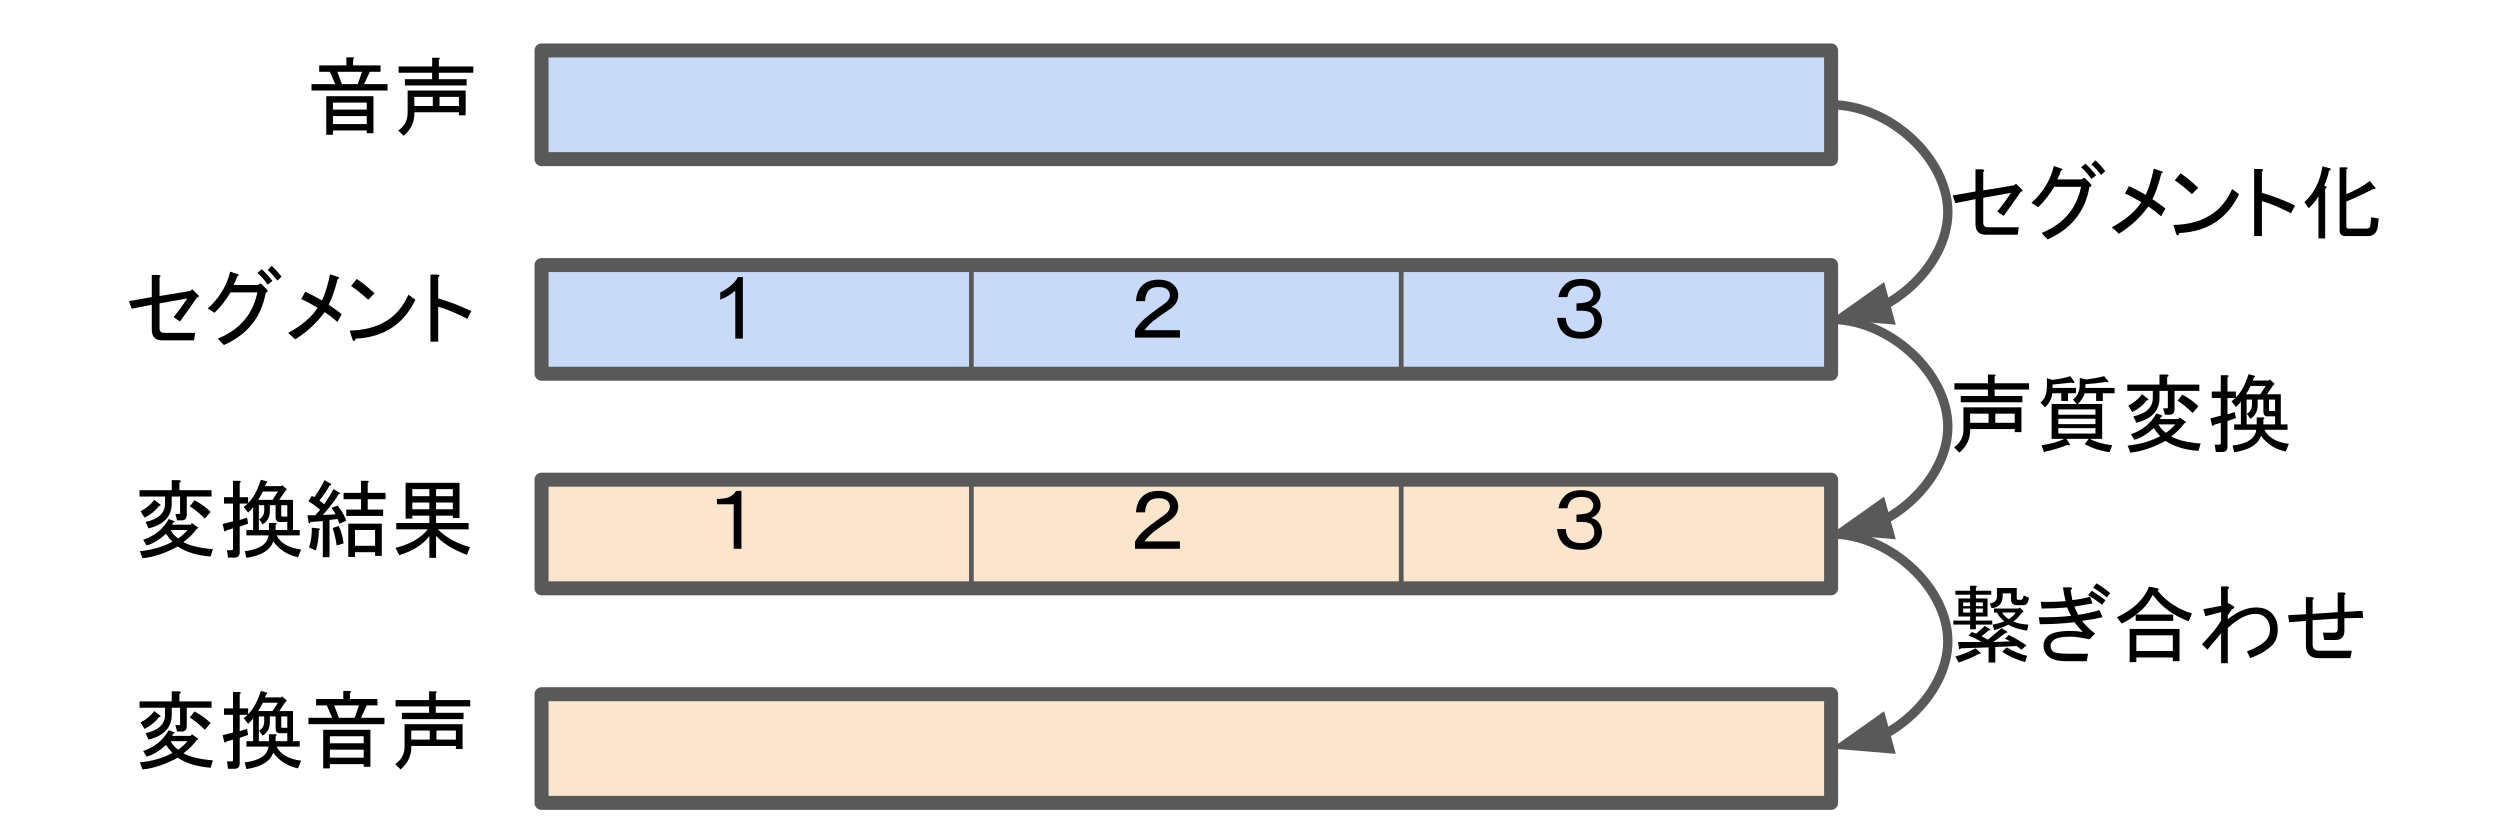 <?xml version="1.0" encoding="UTF-8"?>
<svg xmlns="http://www.w3.org/2000/svg" xmlns:xlink="http://www.w3.org/1999/xlink" width="408pt" height="134pt" viewBox="0 0 408 134" version="1.1">
<rect x="0" y="0" width="408" height="134" fill="#808080" stroke="none"/>
<defs>
<g>
<symbol overflow="visible" id="glyph0-0">
<path style="stroke:none;" d="M 1.75 0 L 1.75 -8.75 L 8.75 -8.75 L 8.75 0 Z M 1.969 -0.219 L 8.531 -0.219 L 8.531 -8.531 L 1.969 -8.531 Z M 1.969 -0.219 "/>
</symbol>
<symbol overflow="visible" id="glyph0-1">
<path style="stroke:none;" d="M 5.219 0 L 3.984 0 L 3.984 -7.844 C 3.691 -7.562 3.301 -7.273 2.812 -6.984 C 2.332 -6.703 1.906 -6.492 1.531 -6.359 L 1.531 -7.547 C 2.219 -7.867 2.816 -8.258 3.328 -8.719 C 3.848 -9.176 4.211 -9.625 4.422 -10.062 L 5.219 -10.062 Z M 5.219 0 "/>
</symbol>
<symbol overflow="visible" id="glyph1-0">
<path style="stroke:none;" d="M 2.906 -9.188 L 2.906 -0.828 L 11.156 -0.828 L 11.156 -9.188 Z M 1.812 -10.234 L 12.25 -10.234 L 12.25 0.219 L 1.812 0.219 Z M 1.812 -10.234 "/>
</symbol>
<symbol overflow="visible" id="glyph1-1">
<path style="stroke:none;" d="M 7.5 -8.75 C 7.969 -8.281 8.203 -7.734 8.203 -7.109 C 8.203 -6.16 7.727 -5.379 6.781 -4.766 C 5.727 -4.066 4.875 -3.461 4.219 -2.953 C 3.738 -2.586 3.227 -2.062 2.688 -1.375 L 8.484 -1.375 L 8.484 -0.172 L 1.156 -0.172 L 1.156 -1.312 C 1.375 -1.789 1.754 -2.301 2.297 -2.844 C 2.953 -3.5 4.117 -4.41 5.797 -5.578 C 6.492 -6.055 6.844 -6.551 6.844 -7.062 C 6.844 -7.426 6.711 -7.734 6.453 -7.984 C 6.16 -8.273 5.688 -8.422 5.031 -8.422 C 4.301 -8.422 3.773 -8.258 3.453 -7.938 C 3.047 -7.531 2.828 -6.926 2.797 -6.125 L 1.312 -6.125 C 1.383 -7.219 1.711 -8.055 2.297 -8.641 C 2.953 -9.297 3.848 -9.625 4.984 -9.625 C 6.078 -9.625 6.914 -9.332 7.5 -8.75 Z M 7.5 -8.75 "/>
</symbol>
<symbol overflow="visible" id="glyph1-2">
<path style="stroke:none;" d="M 2.406 -3.391 C 2.445 -2.66 2.648 -2.113 3.016 -1.75 C 3.453 -1.312 4.086 -1.094 4.922 -1.094 C 5.648 -1.094 6.195 -1.273 6.562 -1.641 C 6.895 -1.973 7.062 -2.359 7.062 -2.797 C 7.062 -3.379 6.895 -3.832 6.562 -4.156 C 6.238 -4.488 5.438 -4.617 4.156 -4.547 L 4.156 -5.75 C 5.363 -5.781 6.129 -5.961 6.453 -6.297 C 6.742 -6.586 6.891 -6.914 6.891 -7.281 C 6.891 -7.602 6.742 -7.91 6.453 -8.203 C 6.16 -8.492 5.648 -8.641 4.922 -8.641 C 4.191 -8.641 3.609 -8.422 3.172 -7.984 C 2.922 -7.734 2.758 -7.332 2.688 -6.781 L 1.203 -6.781 C 1.316 -7.551 1.664 -8.227 2.25 -8.812 C 2.863 -9.426 3.754 -9.734 4.922 -9.734 C 6.055 -9.734 6.879 -9.477 7.391 -8.969 C 7.859 -8.5 8.094 -7.938 8.094 -7.281 C 8.094 -6.695 7.875 -6.188 7.438 -5.75 C 7.219 -5.531 6.926 -5.348 6.562 -5.203 C 7 -5.086 7.348 -4.906 7.609 -4.656 C 8.078 -4.176 8.312 -3.57 8.312 -2.844 C 8.312 -2.082 8.039 -1.426 7.5 -0.875 C 6.914 -0.289 6.055 0 4.922 0 C 3.609 0 2.645 -0.312 2.031 -0.938 C 1.445 -1.52 1.098 -2.336 0.984 -3.391 Z M 2.406 -3.391 "/>
</symbol>
<symbol overflow="visible" id="glyph1-3">
<path style="stroke:none;" d="M 5.969 -9.625 L 5.969 -0.172 L 4.703 -0.172 L 4.703 -7.438 L 1.969 -7.438 L 1.969 -8.312 C 3.57 -8.281 4.613 -8.719 5.094 -9.625 Z M 5.969 -9.625 "/>
</symbol>
<symbol overflow="visible" id="glyph1-4">
<path style="stroke:none;" d="M 9.734 -0.547 L 9.734 -1.859 L 4.219 -1.859 L 4.219 -0.547 Z M 5.688 -7.062 L 8.266 -7.062 L 8.969 -9.078 L 4.922 -9.078 Z M 13.125 -7.062 L 13.125 -6.016 L 0.719 -6.016 L 0.719 -7.062 L 4.594 -7.062 L 3.719 -9.078 L 1.969 -9.078 L 1.969 -10.125 L 6.406 -10.125 L 6.406 -11.438 L 7.438 -11.438 C 7.727 -11.395 7.75 -11.285 7.5 -11.109 L 7.5 -10.125 L 11.984 -10.125 L 11.984 -9.078 L 10.234 -9.078 L 9.297 -7.062 Z M 9.734 -2.906 L 9.734 -4.047 L 4.219 -4.047 L 4.219 -2.906 Z M 10.828 0.938 L 9.734 0.938 L 9.734 0.5 L 4.219 0.5 L 4.219 1.203 L 3.125 1.203 L 3.125 -5.094 L 10.828 -5.094 Z M 10.828 0.938 "/>
</symbol>
<symbol overflow="visible" id="glyph1-5">
<path style="stroke:none;" d="M 2.406 -6.016 L 11.875 -6.016 L 11.875 -1.969 L 10.781 -1.969 L 10.781 -2.469 L 3.5 -2.469 C 3.57 -0.969 2.988 0.312 1.75 1.375 L 0.875 0.5 C 1.895 -0.195 2.406 -1.148 2.406 -2.359 Z M 13.125 -9.953 L 13.125 -8.922 L 7.5 -8.922 L 7.5 -7.875 L 12.031 -7.875 L 12.031 -6.844 L 1.969 -6.844 L 1.969 -7.875 L 6.406 -7.875 L 6.406 -8.922 L 0.938 -8.922 L 0.938 -9.953 L 6.406 -9.953 L 6.406 -11.375 L 7.438 -11.375 C 7.727 -11.344 7.75 -11.234 7.5 -11.047 L 7.5 -9.953 Z M 6.516 -4.984 L 3.5 -4.984 L 3.5 -3.5 L 6.516 -3.5 Z M 10.781 -4.984 L 7.609 -4.984 L 7.609 -3.5 L 10.781 -3.5 Z M 10.781 -4.984 "/>
</symbol>
<symbol overflow="visible" id="glyph1-6">
<path style="stroke:none;" d="M 11.766 -6.734 C 10.672 -5.129 9.738 -3.816 8.969 -2.797 L 7.938 -3.5 C 8.738 -4.488 9.484 -5.508 10.172 -6.562 L 5.641 -5.75 L 5.641 -1.703 C 5.641 -1.191 5.895 -0.938 6.406 -0.938 L 11.438 -0.938 L 11.266 0.281 L 6.078 0.281 C 4.941 0.281 4.375 -0.305 4.375 -1.484 L 4.375 -5.531 L 1.094 -4.875 L 0.656 -6.125 L 4.375 -6.781 L 4.375 -10.391 L 5.531 -10.391 C 5.852 -10.316 5.891 -10.172 5.641 -9.953 L 5.641 -6.953 L 10.562 -7.766 L 11 -8.047 L 11.984 -7.062 C 12.129 -6.875 12.055 -6.766 11.766 -6.734 Z M 11.766 -6.734 "/>
</symbol>
<symbol overflow="visible" id="glyph1-7">
<path style="stroke:none;" d="M 10.172 -7.5 C 9.484 -3.52 7.207 -0.672 3.344 1.047 L 2.359 0 C 5.93 -1.457 8.082 -3.973 8.812 -7.547 L 4.438 -7.547 C 3.594 -6.16 2.719 -5.051 1.812 -4.219 L 0.719 -4.922 C 2.613 -6.641 3.832 -8.645 4.375 -10.938 L 5.641 -10.5 C 5.859 -10.395 5.82 -10.285 5.531 -10.172 C 5.383 -9.703 5.18 -9.227 4.922 -8.75 L 8.859 -8.75 L 9.359 -9.031 L 10.344 -8.047 C 10.594 -7.785 10.535 -7.602 10.172 -7.5 Z M 10.5 -8.812 C 9.914 -9.645 9.352 -10.281 8.812 -10.719 L 9.516 -11.328 C 10.141 -10.773 10.723 -10.133 11.266 -9.406 Z M 12.094 -9.469 C 11.508 -10.195 10.977 -10.781 10.5 -11.219 L 11.156 -11.875 C 11.707 -11.363 12.238 -10.781 12.75 -10.125 Z M 12.094 -9.469 "/>
</symbol>
<symbol overflow="visible" id="glyph1-8">
<path style="stroke:none;" d="M 0.656 -0.938 C 2.883 -2.133 4.488 -3.5 5.469 -5.031 C 4.445 -5.656 3.555 -6.129 2.797 -6.453 L 3.453 -7.656 C 4.254 -7.289 5.164 -6.816 6.188 -6.234 C 6.695 -7.297 7.133 -8.719 7.5 -10.5 L 8.812 -10.062 C 9.062 -9.988 9.039 -9.879 8.75 -9.734 C 8.281 -7.91 7.789 -6.508 7.281 -5.531 C 8.156 -4.945 8.863 -4.438 9.406 -4 L 8.703 -2.734 C 7.973 -3.359 7.281 -3.891 6.625 -4.328 C 5.27 -2.504 3.664 -1.023 1.812 0.109 Z M 0.656 -0.938 "/>
</symbol>
<symbol overflow="visible" id="glyph1-9">
<path style="stroke:none;" d="M 11.375 -6.344 C 9.445 -2.332 6.203 -0.219 1.641 0 C 1.461 0.477 1.281 0.516 1.094 0.109 L 0.656 -1.312 C 5.395 -1.426 8.586 -3.379 10.234 -7.172 Z M 3.672 -6.344 C 2.68 -7.258 1.75 -8.008 0.875 -8.594 L 1.812 -9.734 C 2.57 -9.266 3.535 -8.484 4.703 -7.391 Z M 3.672 -6.344 "/>
</symbol>
<symbol overflow="visible" id="glyph1-10">
<path style="stroke:none;" d="M 3.016 -6.562 C 4.797 -6.051 6.598 -5.359 8.422 -4.484 L 7.766 -3.234 C 5.836 -4.211 4.254 -4.867 3.016 -5.203 L 3.016 0.5 L 1.75 0.5 L 1.75 -10.453 L 2.844 -10.453 C 3.281 -10.41 3.336 -10.266 3.016 -10.016 Z M 3.016 -6.562 "/>
</symbol>
<symbol overflow="visible" id="glyph1-11">
<path style="stroke:none;" d="M 0.875 -5.031 C 2.445 -6.457 3.43 -8.41 3.828 -10.891 L 5.031 -10.562 C 5.289 -10.488 5.238 -10.344 4.875 -10.125 C 4.801 -9.57 4.547 -8.77 4.109 -7.719 L 4.438 -7.609 C 4.582 -7.492 4.523 -7.363 4.266 -7.219 L 4.266 0.875 L 3.172 0.875 L 3.172 -5.969 C 2.734 -5.27 2.207 -4.629 1.594 -4.047 Z M 13.016 -2.359 L 12.859 -1.094 C 12.711 -0.031 12.18 0.5 11.266 0.5 L 7.609 0.5 C 6.953 0.5 6.625 0.188 6.625 -0.438 L 6.625 -10.719 L 7.656 -10.719 C 8.02 -10.688 8.039 -10.578 7.719 -10.391 L 7.719 -6.344 C 9.102 -6.895 10.379 -7.609 11.547 -8.484 L 12.359 -7.5 C 12.617 -7.281 12.531 -7.172 12.094 -7.172 C 10.52 -6.367 9.062 -5.691 7.719 -5.141 L 7.719 -1.156 C 7.719 -0.863 7.844 -0.719 8.094 -0.719 L 11 -0.719 C 11.395 -0.719 11.613 -0.898 11.656 -1.266 L 11.766 -2.578 Z M 13.016 -2.359 "/>
</symbol>
<symbol overflow="visible" id="glyph1-12">
<path style="stroke:none;" d="M 7.438 -1.859 C 8.094 -2.297 8.602 -2.754 8.969 -3.234 L 6.234 -3.234 C 6.492 -2.723 6.895 -2.266 7.438 -1.859 Z M 6.453 -4.109 L 9.516 -4.109 L 9.688 -4.375 L 10.609 -3.719 C 10.797 -3.57 10.758 -3.484 10.5 -3.453 C 9.957 -2.68 9.227 -1.953 8.312 -1.266 C 9.332 -0.68 10.938 -0.297 13.125 -0.109 L 12.75 1.094 C 10.52 0.914 8.734 0.367 7.391 -0.547 C 5.379 0.547 3.461 1.188 1.641 1.375 L 1.203 0.219 C 3.172 0.031 4.941 -0.477 6.516 -1.312 C 6.223 -1.602 5.875 -2.039 5.469 -2.625 C 4.344 -1.602 3.285 -0.969 2.297 -0.719 L 1.75 -1.641 C 3.613 -2.266 5 -3.395 5.906 -5.031 L 6.781 -4.703 C 6.969 -4.598 6.93 -4.523 6.672 -4.484 Z M 8.859 -5.75 C 8.859 -5.125 8.586 -4.812 8.047 -4.812 L 7.281 -4.812 L 7 -5.859 L 7.609 -5.859 C 7.711 -5.859 7.766 -5.91 7.766 -6.016 L 7.766 -8.703 L 6.406 -8.703 L 6.406 -7.547 C 6.406 -5.473 5.145 -4.125 2.625 -3.5 L 2.141 -4.547 C 4.254 -5.016 5.312 -6.016 5.312 -7.547 L 5.312 -8.703 L 1.156 -8.703 L 1.156 -9.734 L 6.406 -9.734 L 6.406 -11.375 L 7.609 -11.375 C 7.973 -11.301 7.988 -11.156 7.656 -10.938 L 7.656 -9.734 L 12.906 -9.734 L 12.906 -8.703 L 8.859 -8.703 Z M 1.312 -6.297 C 2.227 -6.766 2.977 -7.383 3.562 -8.156 L 4.547 -7.391 C 4.648 -7.242 4.578 -7.172 4.328 -7.172 C 3.773 -6.398 2.988 -5.758 1.969 -5.25 Z M 10.125 -8.094 C 11.219 -7.508 12.094 -6.875 12.75 -6.188 L 11.812 -5.094 C 10.977 -5.926 10.16 -6.598 9.359 -7.109 Z M 10.125 -8.094 "/>
</symbol>
<symbol overflow="visible" id="glyph1-13">
<path style="stroke:none;" d="M 4.875 -8.594 L 4.875 -7.656 C 5.676 -8.383 6.367 -9.645 6.953 -11.438 L 7.984 -11.156 C 8.055 -11.082 8.004 -10.992 7.828 -10.891 L 7.609 -10.391 L 10.234 -10.391 L 10.391 -10.562 L 11.109 -9.953 C 11.211 -9.805 11.176 -9.719 11 -9.688 L 9.953 -8.156 L 12.203 -8.156 L 12.203 -3.234 L 13.297 -3.234 L 13.297 -2.359 L 9.516 -2.359 C 10.172 -1.078 11.504 -0.312 13.516 -0.062 L 13.016 1.203 C 11.305 0.836 9.957 -0.02 8.969 -1.375 C 8.5 0.051 7.039 0.945 4.594 1.312 L 4.328 0.219 C 6.734 -0.07 8.023 -0.93 8.203 -2.359 L 4.594 -2.359 L 4.594 -3.234 L 5.688 -3.234 L 5.688 -7 C 5.613 -6.82 5.344 -6.516 4.875 -6.078 L 4.156 -7 L 4.812 -7.547 L 3.5 -7.547 L 3.5 -4.875 L 4.703 -5.25 L 4.875 -4.266 L 3.5 -3.781 L 3.5 0.391 C 3.5 0.973 3.207 1.266 2.625 1.266 L 1.594 1.266 L 1.422 0.062 L 2.188 0.062 C 2.332 0.062 2.406 -0.016 2.406 -0.172 L 2.406 -3.5 L 1.312 -3.172 C 1.207 -2.992 1.098 -2.957 0.984 -3.062 L 0.719 -4.219 L 2.406 -4.656 L 2.406 -7.547 L 0.938 -7.547 L 0.938 -8.594 L 2.406 -8.594 L 2.406 -11.266 L 3.453 -11.266 C 3.742 -11.234 3.758 -11.109 3.5 -10.891 L 3.5 -8.594 Z M 9.359 -7.281 L 8.422 -7.281 L 8.422 -6.406 C 8.422 -5.344 8.02 -4.594 7.219 -4.156 L 6.672 -4.984 C 7.223 -5.273 7.5 -5.785 7.5 -6.516 L 7.5 -7.281 L 6.625 -7.281 L 6.625 -3.234 L 8.266 -3.234 L 8.266 -4.375 L 9.297 -4.375 C 9.586 -4.344 9.609 -4.234 9.359 -4.047 L 9.359 -3.234 L 11.266 -3.234 L 11.266 -4.547 L 10.016 -4.547 C 9.578 -4.547 9.359 -4.816 9.359 -5.359 Z M 10.281 -5.641 C 10.281 -5.492 10.352 -5.422 10.5 -5.422 L 11.266 -5.422 L 11.266 -7.281 L 10.281 -7.281 Z M 7.281 -9.516 C 7.02 -8.973 6.766 -8.52 6.516 -8.156 L 8.859 -8.156 L 9.734 -9.516 Z M 7.281 -9.516 "/>
</symbol>
<symbol overflow="visible" id="glyph1-14">
<path style="stroke:none;" d="M 2.406 -3.5 C 2.664 -3.426 2.664 -3.316 2.406 -3.172 C 2.406 -1.93 2.242 -0.836 1.922 0.109 L 0.828 -0.391 C 1.148 -1.441 1.297 -2.516 1.266 -3.609 Z M 5.469 -5.031 L 4.156 -4.875 L 4.156 1.203 L 3.062 1.203 L 3.062 -4.703 L 1.047 -4.547 C 1.004 -4.285 0.91 -4.227 0.766 -4.375 L 0.547 -5.641 L 1.812 -5.641 C 2.102 -5.93 2.375 -6.238 2.625 -6.562 C 2.008 -7.07 1.375 -7.531 0.719 -7.938 L 1.266 -8.812 L 1.703 -8.594 C 2.391 -9.613 2.938 -10.539 3.344 -11.375 L 4.375 -10.781 C 4.52 -10.633 4.445 -10.539 4.156 -10.5 C 3.789 -9.77 3.242 -8.953 2.516 -8.047 L 3.281 -7.438 C 3.863 -8.281 4.375 -9.102 4.812 -9.906 L 5.75 -9.359 C 5.969 -9.211 5.93 -9.117 5.641 -9.078 C 5.129 -8.172 4.27 -7.039 3.062 -5.688 L 5.141 -5.797 C 4.961 -6.16 4.742 -6.508 4.484 -6.844 L 5.422 -7.219 C 5.961 -6.707 6.453 -5.891 6.891 -4.766 L 5.797 -4.266 Z M 5.312 -0.719 C 5.164 -1.844 4.945 -2.789 4.656 -3.562 L 5.641 -3.891 C 6.035 -3.191 6.305 -2.242 6.453 -1.047 Z M 11.594 -0.656 L 11.594 -3.234 L 8.312 -3.234 L 8.312 -0.656 Z M 8.312 0.391 L 8.312 1.156 L 7.219 1.156 L 7.219 -4.266 L 12.688 -4.266 L 12.688 0.984 L 11.594 0.984 L 11.594 0.391 Z M 10.391 -6.562 L 12.906 -6.562 L 12.906 -5.531 L 6.891 -5.531 L 6.891 -6.562 L 9.297 -6.562 L 9.297 -8.266 L 6.453 -8.266 L 6.453 -9.297 L 9.297 -9.297 L 9.297 -11.266 L 10.344 -11.266 C 10.633 -11.234 10.648 -11.125 10.391 -10.938 L 10.391 -9.297 L 13.297 -9.297 L 13.297 -8.266 L 10.391 -8.266 Z M 10.391 -6.562 "/>
</symbol>
<symbol overflow="visible" id="glyph1-15">
<path style="stroke:none;" d="M 1.047 -3.344 L 1.047 -4.375 L 6.453 -4.375 L 6.453 -5.578 L 3.672 -5.578 L 3.672 -5.094 L 2.578 -5.094 L 2.578 -10.938 L 11.375 -10.938 L 11.375 -5.203 L 10.281 -5.203 L 10.281 -5.578 L 7.547 -5.578 L 7.547 -4.375 L 12.859 -4.375 L 12.859 -3.344 L 7.828 -3.344 C 9.211 -1.988 10.961 -1.02 13.078 -0.438 L 12.578 0.828 C 10.285 -0.055 8.609 -1.098 7.547 -2.297 L 7.547 1.312 L 6.453 1.312 L 6.453 -2.25 C 5.43 -0.863 3.789 0.176 1.531 0.875 L 0.938 -0.328 C 3.301 -0.91 5.051 -1.914 6.188 -3.344 Z M 3.672 -7.719 L 3.672 -6.625 L 6.453 -6.625 L 6.453 -7.719 Z M 3.672 -9.906 L 3.672 -8.75 L 6.453 -8.75 L 6.453 -9.906 Z M 10.281 -9.906 L 7.547 -9.906 L 7.547 -8.75 L 10.281 -8.75 Z M 10.281 -7.719 L 7.547 -7.719 L 7.547 -6.625 L 10.281 -6.625 Z M 10.281 -7.719 "/>
</symbol>
<symbol overflow="visible" id="glyph1-16">
<path style="stroke:none;" d="M 11.984 -10.344 C 12.203 -10.082 12.109 -10.023 11.703 -10.172 C 10.609 -9.992 9.477 -9.867 8.312 -9.797 L 8.312 -9.188 L 13.078 -9.188 L 13.078 -8.312 L 11.156 -8.312 L 11.156 -7.062 L 10.062 -7.062 L 10.062 -8.312 L 8.203 -8.312 C 8.023 -7.695 7.645 -7.113 7.062 -6.562 L 11.047 -6.562 L 11.047 -0.875 L 9.031 -0.875 C 9.977 -0.363 11.195 -0.016 12.688 0.172 L 12.25 1.312 C 10.758 1.094 9.41 0.656 8.203 0 L 8.859 -0.875 L 5.203 -0.875 L 5.75 -0.062 C 5.852 0.195 5.723 0.254 5.359 0.109 C 4.191 0.586 2.914 0.973 1.531 1.266 L 1.156 0.172 C 2.688 -0.055 3.926 -0.406 4.875 -0.875 L 2.797 -0.875 L 2.797 -6.562 L 6.891 -6.562 L 6.297 -7.281 C 7.023 -7.863 7.391 -8.664 7.391 -9.688 L 7.391 -10.828 L 8.422 -10.562 C 9.555 -10.707 10.539 -10.891 11.375 -11.109 Z M 6.516 -10.172 C 6.547 -9.953 6.398 -9.914 6.078 -10.062 C 4.984 -9.957 3.941 -9.848 2.953 -9.734 L 2.953 -9.188 L 6.781 -9.188 L 6.781 -8.312 L 5.469 -8.312 L 5.469 -7.062 L 4.375 -7.062 L 4.375 -8.312 L 2.906 -8.312 C 2.832 -7.438 2.43 -6.672 1.703 -6.016 L 0.984 -6.781 C 1.68 -7.332 2.031 -8.227 2.031 -9.469 L 2.031 -10.781 L 2.906 -10.5 C 4.102 -10.645 5.086 -10.848 5.859 -11.109 Z M 9.953 -1.75 L 9.953 -2.625 L 3.891 -2.625 L 3.891 -1.75 Z M 9.953 -3.281 L 9.953 -4.156 L 3.891 -4.156 L 3.891 -3.281 Z M 9.953 -4.812 L 9.953 -5.688 L 3.891 -5.688 L 3.891 -4.812 Z M 9.953 -4.812 "/>
</symbol>
<symbol overflow="visible" id="glyph1-17">
<path style="stroke:none;" d="M 12.25 -7.172 L 11.984 -7 C 11.547 -6.414 11.07 -5.926 10.562 -5.531 C 11.25 -5.238 12.066 -5.07 13.016 -5.031 L 12.797 -4.047 C 11.484 -4.234 10.461 -4.562 9.734 -5.031 C 9.117 -4.707 8.352 -4.398 7.438 -4.109 L 7.172 -5.031 C 7.973 -5.176 8.609 -5.359 9.078 -5.578 C 8.535 -6.016 8.133 -6.488 7.875 -7 L 7.391 -7 L 7.391 -7.656 L 11.375 -7.656 L 11.594 -7.828 Z M 10.172 -10.125 L 8.812 -10.125 L 8.812 -9.734 C 8.812 -8.492 8.207 -7.82 7 -7.719 L 6.734 -8.484 C 7.492 -8.586 7.875 -8.969 7.875 -9.625 L 7.875 -11 L 11.109 -11 L 11.109 -9.359 C 11.109 -9.172 11.195 -9.078 11.375 -9.078 L 11.812 -9.078 C 12 -9.078 12.145 -9.316 12.25 -9.797 L 13.125 -9.406 C 12.977 -8.602 12.688 -8.203 12.25 -8.203 L 11.156 -8.203 C 10.5 -8.203 10.172 -8.531 10.172 -9.188 Z M 8.703 -7 C 8.922 -6.633 9.285 -6.27 9.797 -5.906 C 10.305 -6.238 10.688 -6.602 10.938 -7 Z M 6.953 -10.562 L 6.953 -9.906 L 4.438 -9.906 L 4.438 -9.297 L 6.344 -9.297 L 6.344 -6.344 L 4.438 -6.344 L 4.438 -5.688 L 7.109 -5.688 L 7.109 -5.031 L 4.438 -5.031 L 4.438 -4.266 L 3.5 -4.266 L 3.5 -5.031 L 0.766 -5.031 L 0.766 -5.688 L 3.5 -5.688 L 3.5 -6.344 L 1.594 -6.344 L 1.594 -9.297 L 3.5 -9.297 L 3.5 -9.906 L 1.094 -9.906 L 1.094 -10.562 L 3.5 -10.562 L 3.5 -11.375 L 4.375 -11.375 C 4.664 -11.344 4.688 -11.234 4.438 -11.047 L 4.438 -10.562 Z M 1.531 -2.188 L 5.359 -2.188 C 4.672 -2.625 3.961 -2.973 3.234 -3.234 L 3.781 -3.828 C 4 -3.723 4.234 -3.633 4.484 -3.562 L 5.906 -4.812 L 6.672 -4.328 C 6.859 -4.141 6.82 -4.066 6.562 -4.109 L 5.359 -3.125 C 5.691 -2.977 6.039 -2.797 6.406 -2.578 L 8.641 -4.438 L 9.469 -3.938 C 9.688 -3.758 9.648 -3.688 9.359 -3.719 L 7.281 -2.188 L 10.062 -2.297 L 9.188 -2.734 L 9.797 -3.344 C 10.922 -2.789 11.883 -2.223 12.688 -1.641 L 11.875 -0.938 L 11.109 -1.531 L 7.609 -1.375 L 7.609 1.156 L 6.516 1.156 L 6.516 -1.312 L 1.969 -1.156 C 1.863 -0.969 1.773 -0.93 1.703 -1.047 Z M 5.141 -0.5 C 5.328 -0.312 5.273 -0.238 4.984 -0.281 C 3.891 0.312 2.773 0.789 1.641 1.156 L 1.094 0.172 C 2.301 -0.16 3.395 -0.602 4.375 -1.156 Z M 3.5 -8.047 L 3.5 -8.641 L 2.359 -8.641 L 2.359 -8.047 Z M 12.469 1.094 C 10.863 0.625 9.625 0.055 8.75 -0.609 L 9.469 -1.312 C 10.562 -0.656 11.672 -0.195 12.797 0.062 Z M 3.5 -7.656 L 2.359 -7.656 L 2.359 -7 L 3.5 -7 Z M 5.578 -7 L 5.578 -7.656 L 4.438 -7.656 L 4.438 -7 Z M 5.578 -8.047 L 5.578 -8.641 L 4.438 -8.641 L 4.438 -8.047 Z M 5.578 -8.047 "/>
</symbol>
<symbol overflow="visible" id="glyph1-18">
<path style="stroke:none;" d="M 8.969 -2.625 C 7.656 -2.914 6.617 -3.062 5.859 -3.062 C 4.398 -3.062 3.453 -2.844 3.016 -2.406 C 2.754 -2.156 2.625 -1.883 2.625 -1.594 C 2.625 -1.227 2.734 -0.938 2.953 -0.719 C 3.242 -0.426 4.066 -0.281 5.422 -0.281 L 8.75 -0.281 L 8.531 0.938 L 5.203 0.938 C 3.742 0.938 2.723 0.645 2.141 0.062 C 1.703 -0.383 1.484 -0.953 1.484 -1.641 C 1.484 -2.191 1.68 -2.664 2.078 -3.062 C 2.703 -3.688 3.977 -4 5.906 -4 C 6.562 -4 7.219 -3.941 7.875 -3.828 C 7.363 -4.379 6.91 -4.91 6.516 -5.422 C 4.797 -5.203 2.914 -5.094 0.875 -5.094 L 0.719 -6.234 C 2.57 -6.203 4.32 -6.273 5.969 -6.453 C 5.707 -6.93 5.504 -7.391 5.359 -7.828 C 4.016 -7.711 2.613 -7.656 1.156 -7.656 L 1.047 -8.75 C 2.535 -8.719 3.883 -8.754 5.094 -8.859 C 4.906 -9.516 4.758 -10.266 4.656 -11.109 L 5.859 -11.109 C 6.223 -11.035 6.238 -10.891 5.906 -10.672 C 5.977 -10.117 6.07 -9.57 6.188 -9.031 C 7.133 -9.133 8.098 -9.316 9.078 -9.578 L 9.469 -8.484 C 8.227 -8.266 7.242 -8.098 6.516 -7.984 C 6.66 -7.547 6.879 -7.094 7.172 -6.625 C 8.336 -6.801 9.484 -7.055 10.609 -7.391 L 11.109 -6.234 C 10.16 -6.016 9.047 -5.816 7.766 -5.641 C 8.316 -4.91 9.031 -4.219 9.906 -3.562 Z M 11.812 -9.469 C 11.008 -10.125 10.266 -10.648 9.578 -11.047 L 10.125 -11.766 C 10.926 -11.285 11.672 -10.754 12.359 -10.172 Z M 9.359 -10.562 C 10.086 -10.082 10.832 -9.57 11.594 -9.031 L 11.047 -8.266 C 10.242 -8.879 9.477 -9.406 8.75 -9.844 Z M 9.359 -10.562 "/>
</symbol>
<symbol overflow="visible" id="glyph1-19">
<path style="stroke:none;" d="M 7.438 -10.609 C 8.863 -8.828 10.742 -7.57 13.078 -6.844 L 12.531 -5.578 C 10.051 -6.492 8.098 -7.938 6.672 -9.906 C 6.016 -8.551 5.102 -7.473 3.938 -6.672 L 10.016 -6.672 L 10.016 -5.641 L 3.891 -5.641 L 3.891 -6.625 C 3.234 -6.07 2.469 -5.598 1.594 -5.203 L 0.828 -6.234 C 3.484 -7.473 5.234 -9.133 6.078 -11.219 L 7.5 -10.938 C 7.75 -10.906 7.727 -10.797 7.438 -10.609 Z M 4 1.094 L 2.906 1.094 L 2.906 -4.328 L 11.047 -4.328 L 11.047 0.938 L 9.953 0.938 L 9.953 0.328 L 4 0.328 Z M 4 -0.719 L 9.953 -0.719 L 9.953 -3.281 L 4 -3.281 Z M 4 -0.719 "/>
</symbol>
<symbol overflow="visible" id="glyph1-20">
<path style="stroke:none;" d="M 3.828 -3.609 L 1.594 -0.938 L 0.719 -1.812 L 2.188 -3.453 C 2.914 -4.285 3.461 -5.031 3.828 -5.688 L 3.828 -7.062 L 1.266 -6.406 L 0.938 -7.547 L 3.828 -8.094 L 3.828 -11.266 L 4.812 -11.266 C 5.219 -11.191 5.254 -11.047 4.922 -10.828 L 4.922 -8.594 L 5.75 -8.094 C 6.113 -7.914 6.055 -7.719 5.578 -7.5 L 4.922 -6.562 L 4.922 -5.906 C 6.523 -7.188 8.055 -7.828 9.516 -7.828 C 10.609 -7.828 11.445 -7.535 12.031 -6.953 C 12.727 -6.254 13.078 -5.359 13.078 -4.266 C 13.078 -3.141 12.766 -2.266 12.141 -1.641 C 11.336 -0.836 10.156 -0.145 8.594 0.438 L 8.047 -0.656 C 9.43 -1.164 10.43 -1.734 11.047 -2.359 C 11.555 -2.867 11.812 -3.504 11.812 -4.266 C 11.812 -5.035 11.555 -5.676 11.047 -6.188 C 10.648 -6.582 10.102 -6.781 9.406 -6.781 C 8.094 -6.781 6.598 -6.016 4.922 -4.484 L 4.922 1.266 L 3.828 1.266 Z M 3.828 -3.609 "/>
</symbol>
<symbol overflow="visible" id="glyph1-21">
<path style="stroke:none;" d="M 9.953 -4.047 C 9.953 -3.023 9.461 -2.516 8.484 -2.516 L 6.672 -2.516 L 6.453 -3.719 L 8.312 -3.719 C 8.676 -3.719 8.859 -3.898 8.859 -4.266 L 8.859 -6.016 L 4.766 -5.75 L 4.766 -1.75 C 4.766 -1.094 5.109 -0.766 5.797 -0.766 L 11.156 -0.766 L 10.938 0.438 L 5.75 0.438 C 4.363 0.438 3.672 -0.254 3.672 -1.641 L 3.672 -5.641 L 0.938 -5.422 L 0.766 -6.562 L 3.672 -6.734 L 3.672 -9.516 L 4.656 -9.516 C 5.02 -9.441 5.055 -9.297 4.766 -9.078 L 4.766 -6.781 L 8.859 -7.062 L 8.859 -10.281 L 9.844 -10.281 C 10.207 -10.207 10.242 -10.062 9.953 -9.844 L 9.953 -7.109 L 12.906 -7.281 L 13.016 -6.125 L 9.953 -6.078 Z M 9.953 -4.047 "/>
</symbol>
</g>
<clipPath id="clip1">
  <rect width="408" height="134"/>
</clipPath>
<g id="surface4" clip-path="url(#clip1)">
<rect x="0" y="0" width="408" height="134" style="fill:rgb(100%,100%,100%);fill-opacity:1;stroke:none;"/>
<path style="fill-rule:evenodd;fill:rgb(78.822%,85.489%,97.253%);fill-opacity:1;stroke-width:381;stroke-linecap:butt;stroke-linejoin:round;stroke:rgb(34.901%,34.901%,34.901%);stroke-opacity:1;stroke-miterlimit:8;" d="M 95190.466 60628.607 L 130266.277 60628.607 L 130266.277 69496.779 L 95190.466 69496.779 Z M 95190.466 60628.607 " transform="matrix(0.002,0,0,0.002,-102,-78)"/>
<g style="fill:rgb(0%,0%,0%);fill-opacity:1;">
  <use xlink:href="#glyph0-1" x="116.015" y="55.265"/>
</g>
<path style="fill-rule:evenodd;fill:rgb(78.822%,85.489%,97.253%);fill-opacity:1;stroke-width:381;stroke-linecap:butt;stroke-linejoin:round;stroke:rgb(34.901%,34.901%,34.901%);stroke-opacity:1;stroke-miterlimit:8;" d="M 130266.277 60628.607 L 165342.088 60628.607 L 165342.088 69496.779 L 130266.277 69496.779 Z M 130266.277 60628.607 " transform="matrix(0.002,0,0,0.002,-102,-78)"/>
<g style="fill:rgb(0%,0%,0%);fill-opacity:1;">
  <use xlink:href="#glyph1-1" x="184.082" y="55.265"/>
</g>
<path style="fill-rule:evenodd;fill:rgb(78.822%,85.489%,97.253%);fill-opacity:1;stroke-width:381;stroke-linecap:butt;stroke-linejoin:round;stroke:rgb(34.901%,34.901%,34.901%);stroke-opacity:1;stroke-miterlimit:8;" d="M 165342.088 60628.607 L 200417.9 60628.607 L 200417.9 69496.779 L 165342.088 69496.779 Z M 165342.088 60628.607 " transform="matrix(0.002,0,0,0.002,-102,-78)"/>
<g style="fill:rgb(0%,0%,0%);fill-opacity:1;">
  <use xlink:href="#glyph1-2" x="253.129" y="55.265"/>
</g>
<path style="fill:none;stroke-width:1143;stroke-linecap:butt;stroke-linejoin:round;stroke:rgb(34.901%,34.901%,34.901%);stroke-opacity:1;stroke-miterlimit:8;" d="M 95190.466 60628.607 L 200417.9 60628.607 L 200417.9 69496.779 L 95190.466 69496.779 Z M 95190.466 60628.607 " transform="matrix(0.002,0,0,0.002,-102,-78)"/>
<path style="fill-rule:evenodd;fill:rgb(98.822%,89.803%,80.391%);fill-opacity:1;stroke-width:381;stroke-linecap:butt;stroke-linejoin:round;stroke:rgb(34.901%,34.901%,34.901%);stroke-opacity:1;stroke-miterlimit:8;" d="M 95190.466 78138.732 L 130266.277 78138.732 L 130266.277 87006.903 L 95190.466 87006.903 Z M 95190.466 78138.732 " transform="matrix(0.002,0,0,0.002,-102,-78)"/>
<g style="fill:rgb(0%,0%,0%);fill-opacity:1;">
  <use xlink:href="#glyph1-3" x="115.035" y="89.733"/>
</g>
<path style="fill-rule:evenodd;fill:rgb(98.822%,89.803%,80.391%);fill-opacity:1;stroke-width:381;stroke-linecap:butt;stroke-linejoin:round;stroke:rgb(34.901%,34.901%,34.901%);stroke-opacity:1;stroke-miterlimit:8;" d="M 130266.277 78138.732 L 165342.088 78138.732 L 165342.088 87006.903 L 130266.277 87006.903 Z M 130266.277 78138.732 " transform="matrix(0.002,0,0,0.002,-102,-78)"/>
<g style="fill:rgb(0%,0%,0%);fill-opacity:1;">
  <use xlink:href="#glyph1-1" x="184.082" y="89.733"/>
</g>
<path style="fill-rule:evenodd;fill:rgb(98.822%,89.803%,80.391%);fill-opacity:1;stroke-width:381;stroke-linecap:butt;stroke-linejoin:round;stroke:rgb(34.901%,34.901%,34.901%);stroke-opacity:1;stroke-miterlimit:8;" d="M 165342.088 78138.732 L 200417.9 78138.732 L 200417.9 87006.903 L 165342.088 87006.903 Z M 165342.088 78138.732 " transform="matrix(0.002,0,0,0.002,-102,-78)"/>
<g style="fill:rgb(0%,0%,0%);fill-opacity:1;">
  <use xlink:href="#glyph1-2" x="253.129" y="89.733"/>
</g>
<path style="fill:none;stroke-width:1143;stroke-linecap:butt;stroke-linejoin:round;stroke:rgb(34.901%,34.901%,34.901%);stroke-opacity:1;stroke-miterlimit:8;" d="M 95190.466 78138.732 L 200417.9 78138.732 L 200417.9 87006.903 L 95190.466 87006.903 Z M 95190.466 78138.732 " transform="matrix(0.002,0,0,0.002,-102,-78)"/>
<path style="fill-rule:evenodd;fill:rgb(78.822%,85.489%,97.253%);fill-opacity:1;stroke-width:1143;stroke-linecap:butt;stroke-linejoin:round;stroke:rgb(34.901%,34.901%,34.901%);stroke-opacity:1;stroke-miterlimit:8;" d="M 95190.466 43118.483 L 200417.9 43118.483 L 200417.9 51986.655 L 95190.466 51986.655 Z M 95190.466 43118.483 " transform="matrix(0.002,0,0,0.002,-102,-78)"/>
<g style="fill:rgb(0%,0%,0%);fill-opacity:1;">
  <use xlink:href="#glyph1-4" x="50.12" y="20.796"/>
  <use xlink:href="#glyph1-5" x="64.12" y="20.796"/>
</g>
<g style="fill:rgb(0%,0%,0%);fill-opacity:1;">
  <use xlink:href="#glyph1-6" x="20.395" y="55.265"/>
  <use xlink:href="#glyph1-7" x="33.191" y="55.265"/>
  <use xlink:href="#glyph1-8" x="46.365" y="55.265"/>
  <use xlink:href="#glyph1-9" x="56.417" y="55.265"/>
  <use xlink:href="#glyph1-10" x="68.499" y="55.265"/>
</g>
<path style="fill:none;stroke-width:762;stroke-linecap:butt;stroke-linejoin:round;stroke:rgb(34.901%,34.901%,34.901%);stroke-opacity:1;stroke-miterlimit:8;" d="M 200417.9 47551.577 C 205180.4 47551.577 209940.915 51929.108 209942.9 56306.639 C 209944.884 58495.404 208756.243 60682.186 206974.275 62325.248 C 206529.775 62734.029 206047.572 63111.06 205537.587 63444.435 C 205408.603 63527.779 205279.618 63609.139 205148.65 63686.529 C 205083.165 63724.232 205017.681 63763.92 204950.212 63801.623 L 204852.978 63855.201 " transform="matrix(0.002,0,0,0.002,-102,-78)"/>
<path style="fill-rule:evenodd;fill:rgb(34.901%,34.901%,34.901%);fill-opacity:1;stroke-width:762;stroke-linecap:butt;stroke-linejoin:miter;stroke:rgb(34.901%,34.901%,34.901%);stroke-opacity:1;stroke-miterlimit:10;" d="M 204521.587 62640.764 L 201517.244 64766.029 L 205184.368 65069.639 Z M 204521.587 62640.764 " transform="matrix(0.002,0,0,0.002,-102,-78)"/>
<g style="fill:rgb(0%,0%,0%);fill-opacity:1;">
  <use xlink:href="#glyph1-6" x="318.024" y="38.029"/>
  <use xlink:href="#glyph1-7" x="330.82" y="38.029"/>
  <use xlink:href="#glyph1-8" x="343.994" y="38.029"/>
  <use xlink:href="#glyph1-9" x="354.046" y="38.029"/>
  <use xlink:href="#glyph1-10" x="366.128" y="38.029"/>
  <use xlink:href="#glyph1-11" x="375.2" y="38.029"/>
</g>
<g style="fill:rgb(0%,0%,0%);fill-opacity:1;">
  <use xlink:href="#glyph1-12" x="21.62" y="89.733"/>
  <use xlink:href="#glyph1-13" x="35.62" y="89.733"/>
  <use xlink:href="#glyph1-14" x="49.62" y="89.733"/>
  <use xlink:href="#glyph1-15" x="63.62" y="89.733"/>
</g>
<path style="fill:none;stroke-width:762;stroke-linecap:butt;stroke-linejoin:round;stroke:rgb(34.901%,34.901%,34.901%);stroke-opacity:1;stroke-miterlimit:8;" d="M 200417.9 65061.701 C 205180.4 65061.701 209940.915 69439.232 209942.9 73816.763 C 209944.884 76003.544 208756.243 78192.31 206974.275 79833.388 C 206529.775 80244.154 206047.572 80621.185 205537.587 80954.56 C 205408.603 81037.904 205279.618 81119.263 205148.65 81196.654 C 205083.165 81234.357 205017.681 81274.044 204950.212 81311.747 L 204852.978 81365.326 " transform="matrix(0.002,0,0,0.002,-102,-78)"/>
<path style="fill-rule:evenodd;fill:rgb(34.901%,34.901%,34.901%);fill-opacity:1;stroke-width:762;stroke-linecap:butt;stroke-linejoin:miter;stroke:rgb(34.901%,34.901%,34.901%);stroke-opacity:1;stroke-miterlimit:10;" d="M 204521.587 80150.888 L 201517.244 82276.154 L 205184.368 82579.763 Z M 204521.587 80150.888 " transform="matrix(0.002,0,0,0.002,-102,-78)"/>
<g style="fill:rgb(0%,0%,0%);fill-opacity:1;">
  <use xlink:href="#glyph1-5" x="318.024" y="72.497"/>
  <use xlink:href="#glyph1-16" x="332.024" y="72.497"/>
  <use xlink:href="#glyph1-12" x="346.024" y="72.497"/>
  <use xlink:href="#glyph1-13" x="360.024" y="72.497"/>
</g>
<path style="fill:none;stroke-width:762;stroke-linecap:butt;stroke-linejoin:round;stroke:rgb(34.901%,34.901%,34.901%);stroke-opacity:1;stroke-miterlimit:8;" d="M 200417.9 82571.825 C 205180.4 82571.825 209940.915 86949.357 209942.9 91326.888 C 209944.884 93513.669 208756.243 95702.434 206974.275 97343.513 C 206529.775 97754.278 206047.572 98131.309 205537.587 98464.684 C 205408.603 98548.028 205279.618 98627.403 205148.65 98706.778 C 205083.165 98744.481 205017.681 98784.169 204950.212 98819.887 L 204852.978 98875.45 " transform="matrix(0.002,0,0,0.002,-102,-78)"/>
<path style="fill-rule:evenodd;fill:rgb(34.901%,34.901%,34.901%);fill-opacity:1;stroke-width:762;stroke-linecap:butt;stroke-linejoin:miter;stroke:rgb(34.901%,34.901%,34.901%);stroke-opacity:1;stroke-miterlimit:10;" d="M 204521.587 97661.012 L 201517.244 99786.278 L 205184.368 100089.887 Z M 204521.587 97661.012 " transform="matrix(0.002,0,0,0.002,-102,-78)"/>
<path style="fill-rule:evenodd;fill:rgb(98.822%,89.803%,80.391%);fill-opacity:1;stroke-width:1143;stroke-linecap:butt;stroke-linejoin:round;stroke:rgb(34.901%,34.901%,34.901%);stroke-opacity:1;stroke-miterlimit:8;" d="M 95190.466 95648.856 L 200417.9 95648.856 L 200417.9 104515.044 L 95190.466 104515.044 Z M 95190.466 95648.856 " transform="matrix(0.002,0,0,0.002,-102,-78)"/>
<g style="fill:rgb(0%,0%,0%);fill-opacity:1;">
  <use xlink:href="#glyph1-17" x="318.024" y="106.966"/>
  <use xlink:href="#glyph1-18" x="332.024" y="106.966"/>
  <use xlink:href="#glyph1-19" x="344.652" y="106.966"/>
  <use xlink:href="#glyph1-20" x="358.652" y="106.966"/>
  <use xlink:href="#glyph1-21" x="372.652" y="106.966"/>
</g>
<g style="fill:rgb(0%,0%,0%);fill-opacity:1;">
  <use xlink:href="#glyph1-12" x="21.62" y="124.202"/>
  <use xlink:href="#glyph1-13" x="35.62" y="124.202"/>
  <use xlink:href="#glyph1-4" x="49.62" y="124.202"/>
  <use xlink:href="#glyph1-5" x="63.62" y="124.202"/>
</g>
</g>
</defs>
<g id="surface1">
<use xlink:href="#surface4"/>
</g>
</svg>
